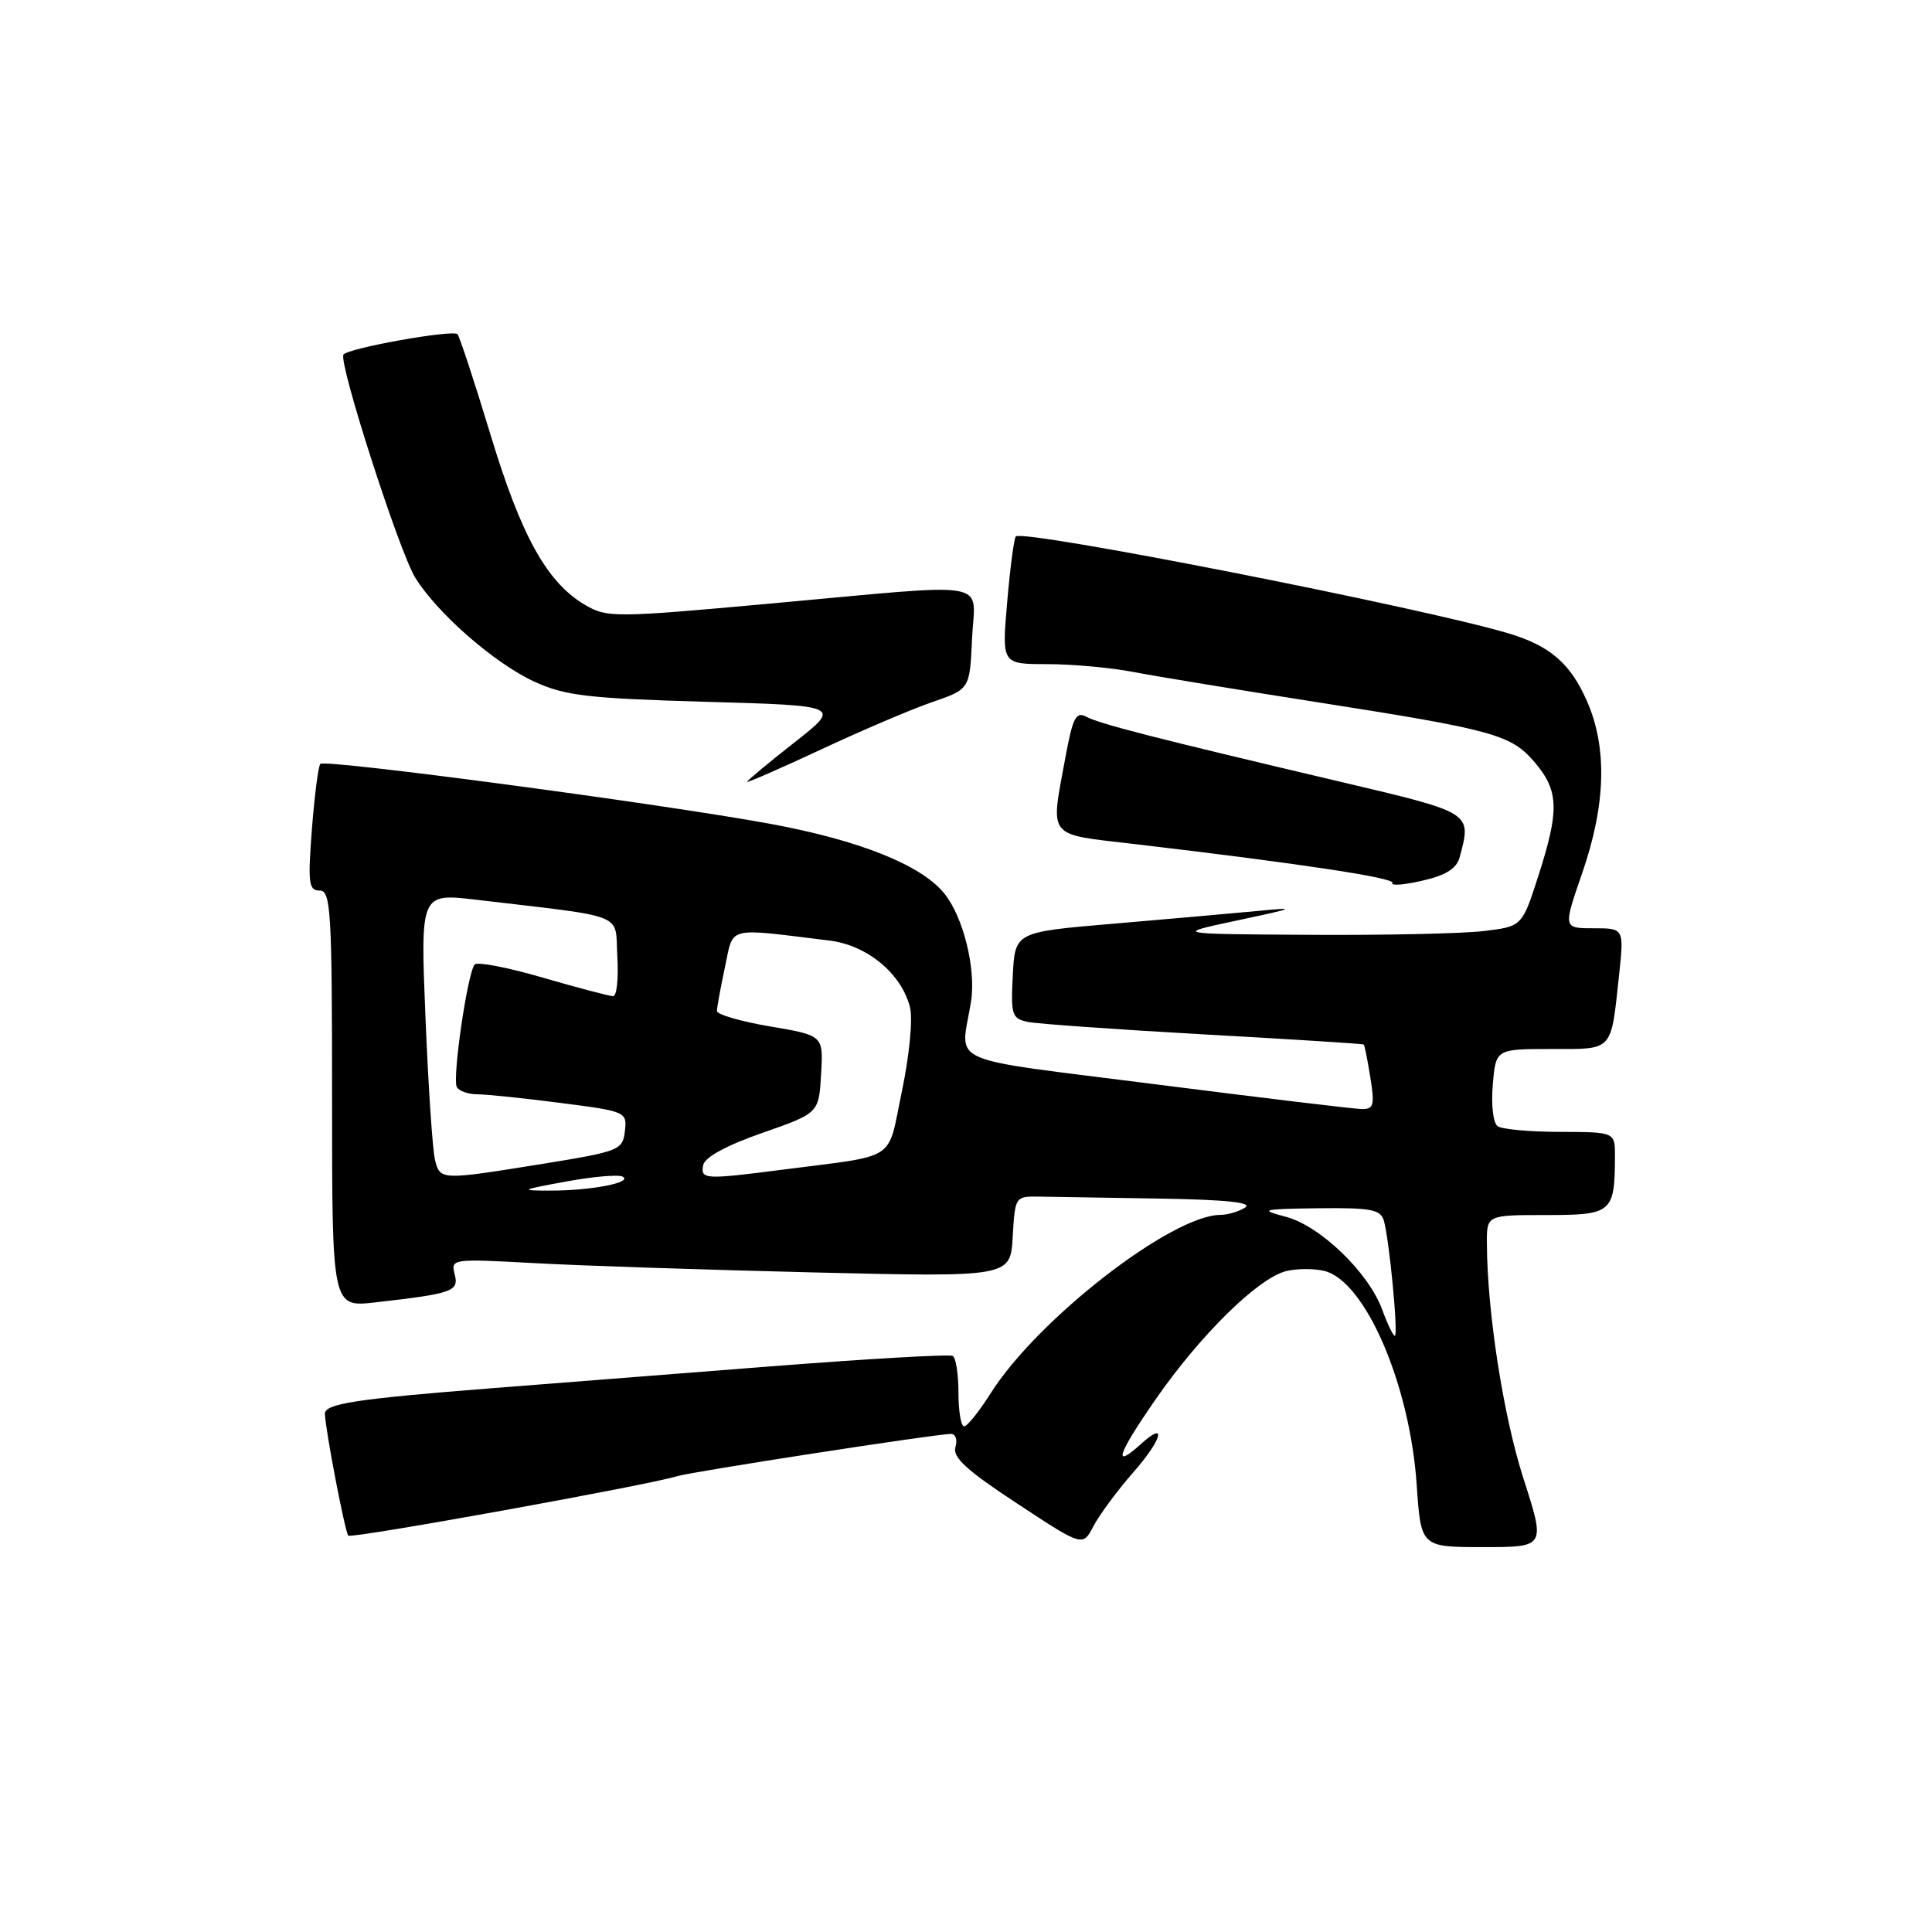 <?xml version="1.0" encoding="UTF-8" standalone="no"?>
<!DOCTYPE svg PUBLIC "-//W3C//DTD SVG 1.1//EN" "http://www.w3.org/Graphics/SVG/1.1/DTD/svg11.dtd" >
<svg xmlns="http://www.w3.org/2000/svg" xmlns:xlink="http://www.w3.org/1999/xlink" version="1.1" viewBox="0 0 256 256">
 <g >
 <path fill="currentColor"
d=" M 150.16 195.10 C 154.00 190.72 154.69 188.16 151.18 191.34 C 147.40 194.76 148.04 192.78 153.03 185.56 C 158.96 176.97 166.68 169.37 170.41 168.43 C 171.84 168.08 174.12 168.07 175.50 168.41 C 180.92 169.77 186.82 183.45 187.72 196.75 C 188.28 205.00 188.28 205.00 196.54 205.00 C 204.79 205.00 204.79 205.00 201.88 195.96 C 199.20 187.64 197.06 173.87 197.02 164.75 C 197.00 161.00 197.00 161.00 204.88 161.00 C 213.60 161.00 213.96 160.70 213.99 153.25 C 214.00 150.00 214.00 150.00 206.75 149.98 C 202.76 149.98 199.03 149.64 198.45 149.23 C 197.85 148.82 197.57 146.42 197.80 143.75 C 198.20 139.00 198.20 139.00 205.53 139.00 C 213.85 139.00 213.43 139.45 214.53 129.25 C 215.20 123.00 215.20 123.00 211.16 123.00 C 207.12 123.00 207.12 123.00 209.63 115.75 C 212.80 106.60 213.00 99.05 210.25 92.83 C 208.06 87.88 205.36 85.56 199.87 83.92 C 188.38 80.49 135.56 70.10 134.60 71.08 C 134.37 71.31 133.85 75.21 133.46 79.75 C 132.74 88.00 132.74 88.00 138.73 88.00 C 142.03 88.00 147.15 88.46 150.11 89.03 C 153.08 89.60 163.97 91.39 174.32 93.01 C 198.07 96.73 200.27 97.34 203.43 101.10 C 206.56 104.82 206.63 107.39 203.84 116.06 C 201.68 122.76 201.68 122.76 196.59 123.37 C 193.79 123.71 183.40 123.93 173.50 123.87 C 155.50 123.76 155.50 123.76 164.00 121.95 C 171.78 120.29 171.99 120.19 166.50 120.72 C 163.20 121.03 154.65 121.79 147.50 122.40 C 134.50 123.50 134.50 123.50 134.20 129.22 C 133.93 134.49 134.08 134.97 136.20 135.41 C 137.47 135.67 147.95 136.41 159.50 137.06 C 171.05 137.70 180.59 138.31 180.70 138.40 C 180.82 138.50 181.21 140.47 181.58 142.79 C 182.17 146.49 182.03 146.99 180.38 146.95 C 179.35 146.93 167.03 145.45 153.00 143.66 C 124.61 140.04 127.30 141.25 128.66 132.75 C 129.36 128.42 127.64 121.45 125.10 118.36 C 122.02 114.59 113.85 111.33 102.00 109.15 C 87.52 106.49 43.09 100.57 42.45 101.22 C 42.18 101.49 41.68 105.37 41.33 109.85 C 40.78 117.01 40.90 118.00 42.35 118.00 C 43.84 118.00 44.00 120.63 44.00 145.62 C 44.00 173.23 44.00 173.23 49.75 172.57 C 60.03 171.40 60.84 171.11 60.24 168.83 C 59.72 166.81 59.95 166.78 70.60 167.36 C 76.60 167.70 93.29 168.25 107.69 168.60 C 133.89 169.23 133.89 169.23 134.19 163.87 C 134.50 158.53 134.52 158.50 137.75 158.56 C 139.54 158.59 146.74 158.71 153.75 158.82 C 162.41 158.96 166.02 159.34 165.00 160.00 C 164.18 160.53 162.68 160.98 161.69 160.98 C 155.21 161.04 137.45 174.83 131.28 184.60 C 129.75 187.02 128.16 189.00 127.75 189.00 C 127.34 189.00 127.00 187.00 127.00 184.56 C 127.00 182.12 126.66 179.91 126.25 179.67 C 125.84 179.42 114.93 180.05 102.00 181.06 C 89.07 182.07 72.42 183.38 65.00 183.96 C 47.10 185.37 42.99 186.00 43.05 187.36 C 43.16 189.72 45.73 203.06 46.15 203.48 C 46.57 203.91 85.89 196.79 89.70 195.61 C 91.60 195.01 124.07 190.00 126.00 190.00 C 126.63 190.00 126.89 190.79 126.60 191.75 C 126.19 193.09 128.11 194.85 134.77 199.22 C 143.47 204.95 143.47 204.95 144.89 202.22 C 145.67 200.73 148.04 197.52 150.16 195.10 Z  M 193.41 113.60 C 195.01 107.63 195.17 107.73 177.75 103.62 C 152.92 97.77 145.75 95.93 143.96 94.98 C 142.57 94.24 142.15 95.06 141.16 100.42 C 139.18 111.19 138.60 110.47 150.25 111.83 C 172.26 114.42 184.92 116.33 184.50 117.00 C 184.26 117.39 186.04 117.26 188.45 116.70 C 191.58 115.99 193.01 115.09 193.41 113.60 Z  M 123.50 93.04 C 128.50 91.32 128.50 91.32 128.80 84.66 C 129.15 76.70 132.22 77.24 102.04 79.98 C 81.48 81.85 80.44 81.86 77.55 80.17 C 72.49 77.21 69.07 71.07 64.98 57.55 C 62.85 50.52 60.88 44.55 60.62 44.28 C 59.98 43.65 46.03 46.14 45.51 46.99 C 44.84 48.07 52.89 73.09 55.02 76.54 C 57.97 81.30 65.51 87.88 70.82 90.33 C 74.88 92.19 77.88 92.54 93.49 92.99 C 111.48 93.50 111.48 93.50 105.24 98.40 C 101.81 101.09 99.00 103.43 99.00 103.59 C 99.00 103.75 103.39 101.83 108.75 99.33 C 114.11 96.82 120.75 93.99 123.50 93.04 Z  M 183.17 173.59 C 181.38 168.65 174.96 162.44 170.38 161.23 C 166.80 160.29 167.14 160.20 174.68 160.10 C 181.67 160.02 182.94 160.26 183.37 161.75 C 184.10 164.28 185.31 177.00 184.82 177.00 C 184.59 177.00 183.85 175.46 183.17 173.59 Z  M 75.00 156.56 C 78.58 155.90 81.95 155.61 82.50 155.91 C 83.91 156.68 78.35 157.76 73.00 157.76 C 68.78 157.76 68.90 157.68 75.00 156.56 Z  M 57.64 153.69 C 57.32 152.42 56.75 143.95 56.38 134.86 C 55.70 118.35 55.70 118.35 63.10 119.22 C 83.37 121.62 81.46 120.86 81.80 126.75 C 81.97 129.64 81.72 132.00 81.25 132.00 C 80.78 132.00 76.60 130.90 71.95 129.55 C 67.31 128.19 63.23 127.41 62.90 127.80 C 61.94 128.90 59.89 143.02 60.54 144.06 C 60.86 144.58 62.07 145.00 63.24 145.00 C 64.41 145.00 69.36 145.51 74.24 146.14 C 82.97 147.26 83.10 147.32 82.80 149.89 C 82.51 152.39 82.07 152.57 72.00 154.20 C 58.36 156.40 58.32 156.40 57.64 153.69 Z  M 93.18 154.37 C 93.38 153.34 96.29 151.76 101.00 150.12 C 108.50 147.50 108.50 147.50 108.80 142.35 C 109.10 137.20 109.10 137.20 102.05 136.01 C 98.17 135.35 95.00 134.43 95.00 133.96 C 95.00 133.49 95.48 130.87 96.06 128.15 C 97.24 122.64 96.08 122.94 109.91 124.63 C 114.91 125.24 119.46 129.01 120.58 133.48 C 120.97 135.01 120.50 139.86 119.51 144.58 C 117.52 154.08 119.20 152.98 103.68 154.99 C 93.35 156.32 92.80 156.29 93.18 154.37 Z "/>
</g>
</svg>